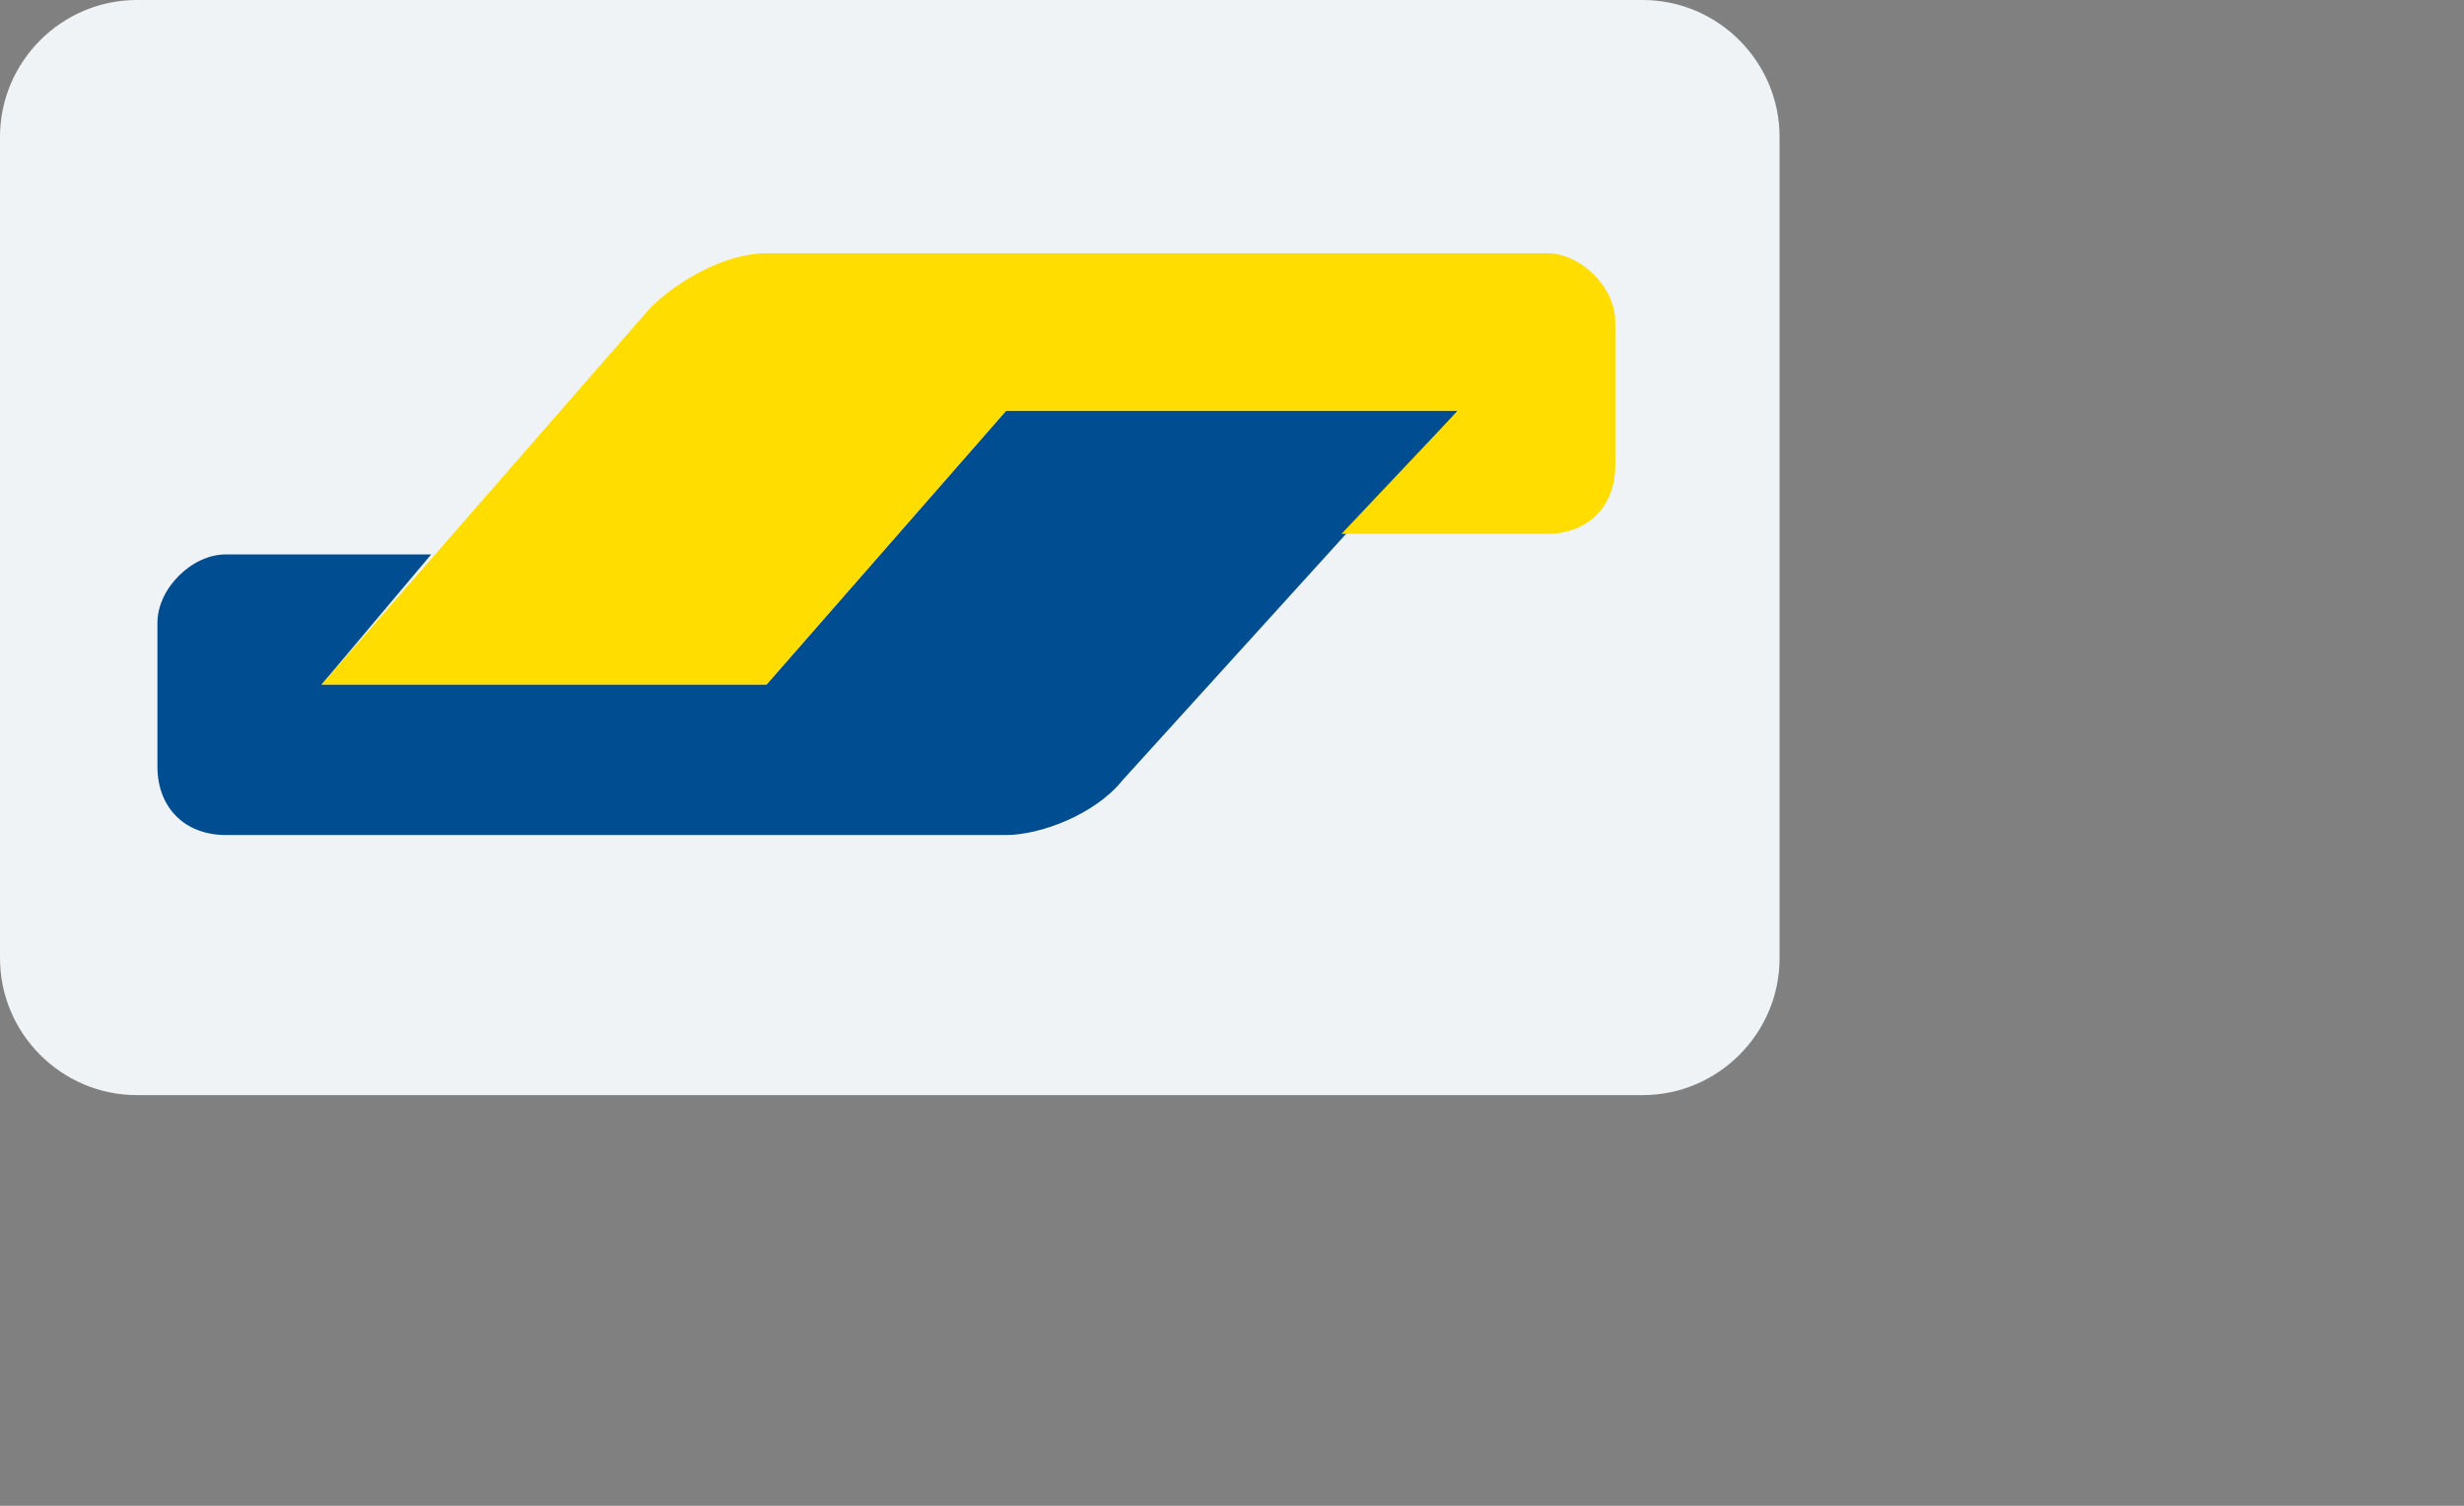 <svg xmlns="http://www.w3.org/2000/svg" width="36px" height="22px">
    <rect width="100%" height="100%" fill="#808080" stroke="none"/>
    <path d="M2 0h22c1.1 0 2 .9 2 2v12c0 1.1-.9 2-2 2H2c-1.1 0-2-.9-2-2V2C0 .9.9 0 2 0z" fill="#f0f3f5"/>
    <path d="M21.3 6h-6.6l-3.5 4H4.7l1.6-1.9h-3c-.5 0-1 .5-1 1v2.1c0 .6.4 1 1 1h11.4c.5 0 1.3-.3 1.7-.8L21.3 6z" fill="#004e91"/>
    <path d="M22.6 3.7c.5 0 1 .5 1 1v2.1c0 .6-.4 1-1 1h-3L21.3 6h-6.6l-3.5 4H4.7l4.8-5.5c.4-.4 1.1-.8 1.7-.8h11.4z" fill="#fd0"/>
</svg>